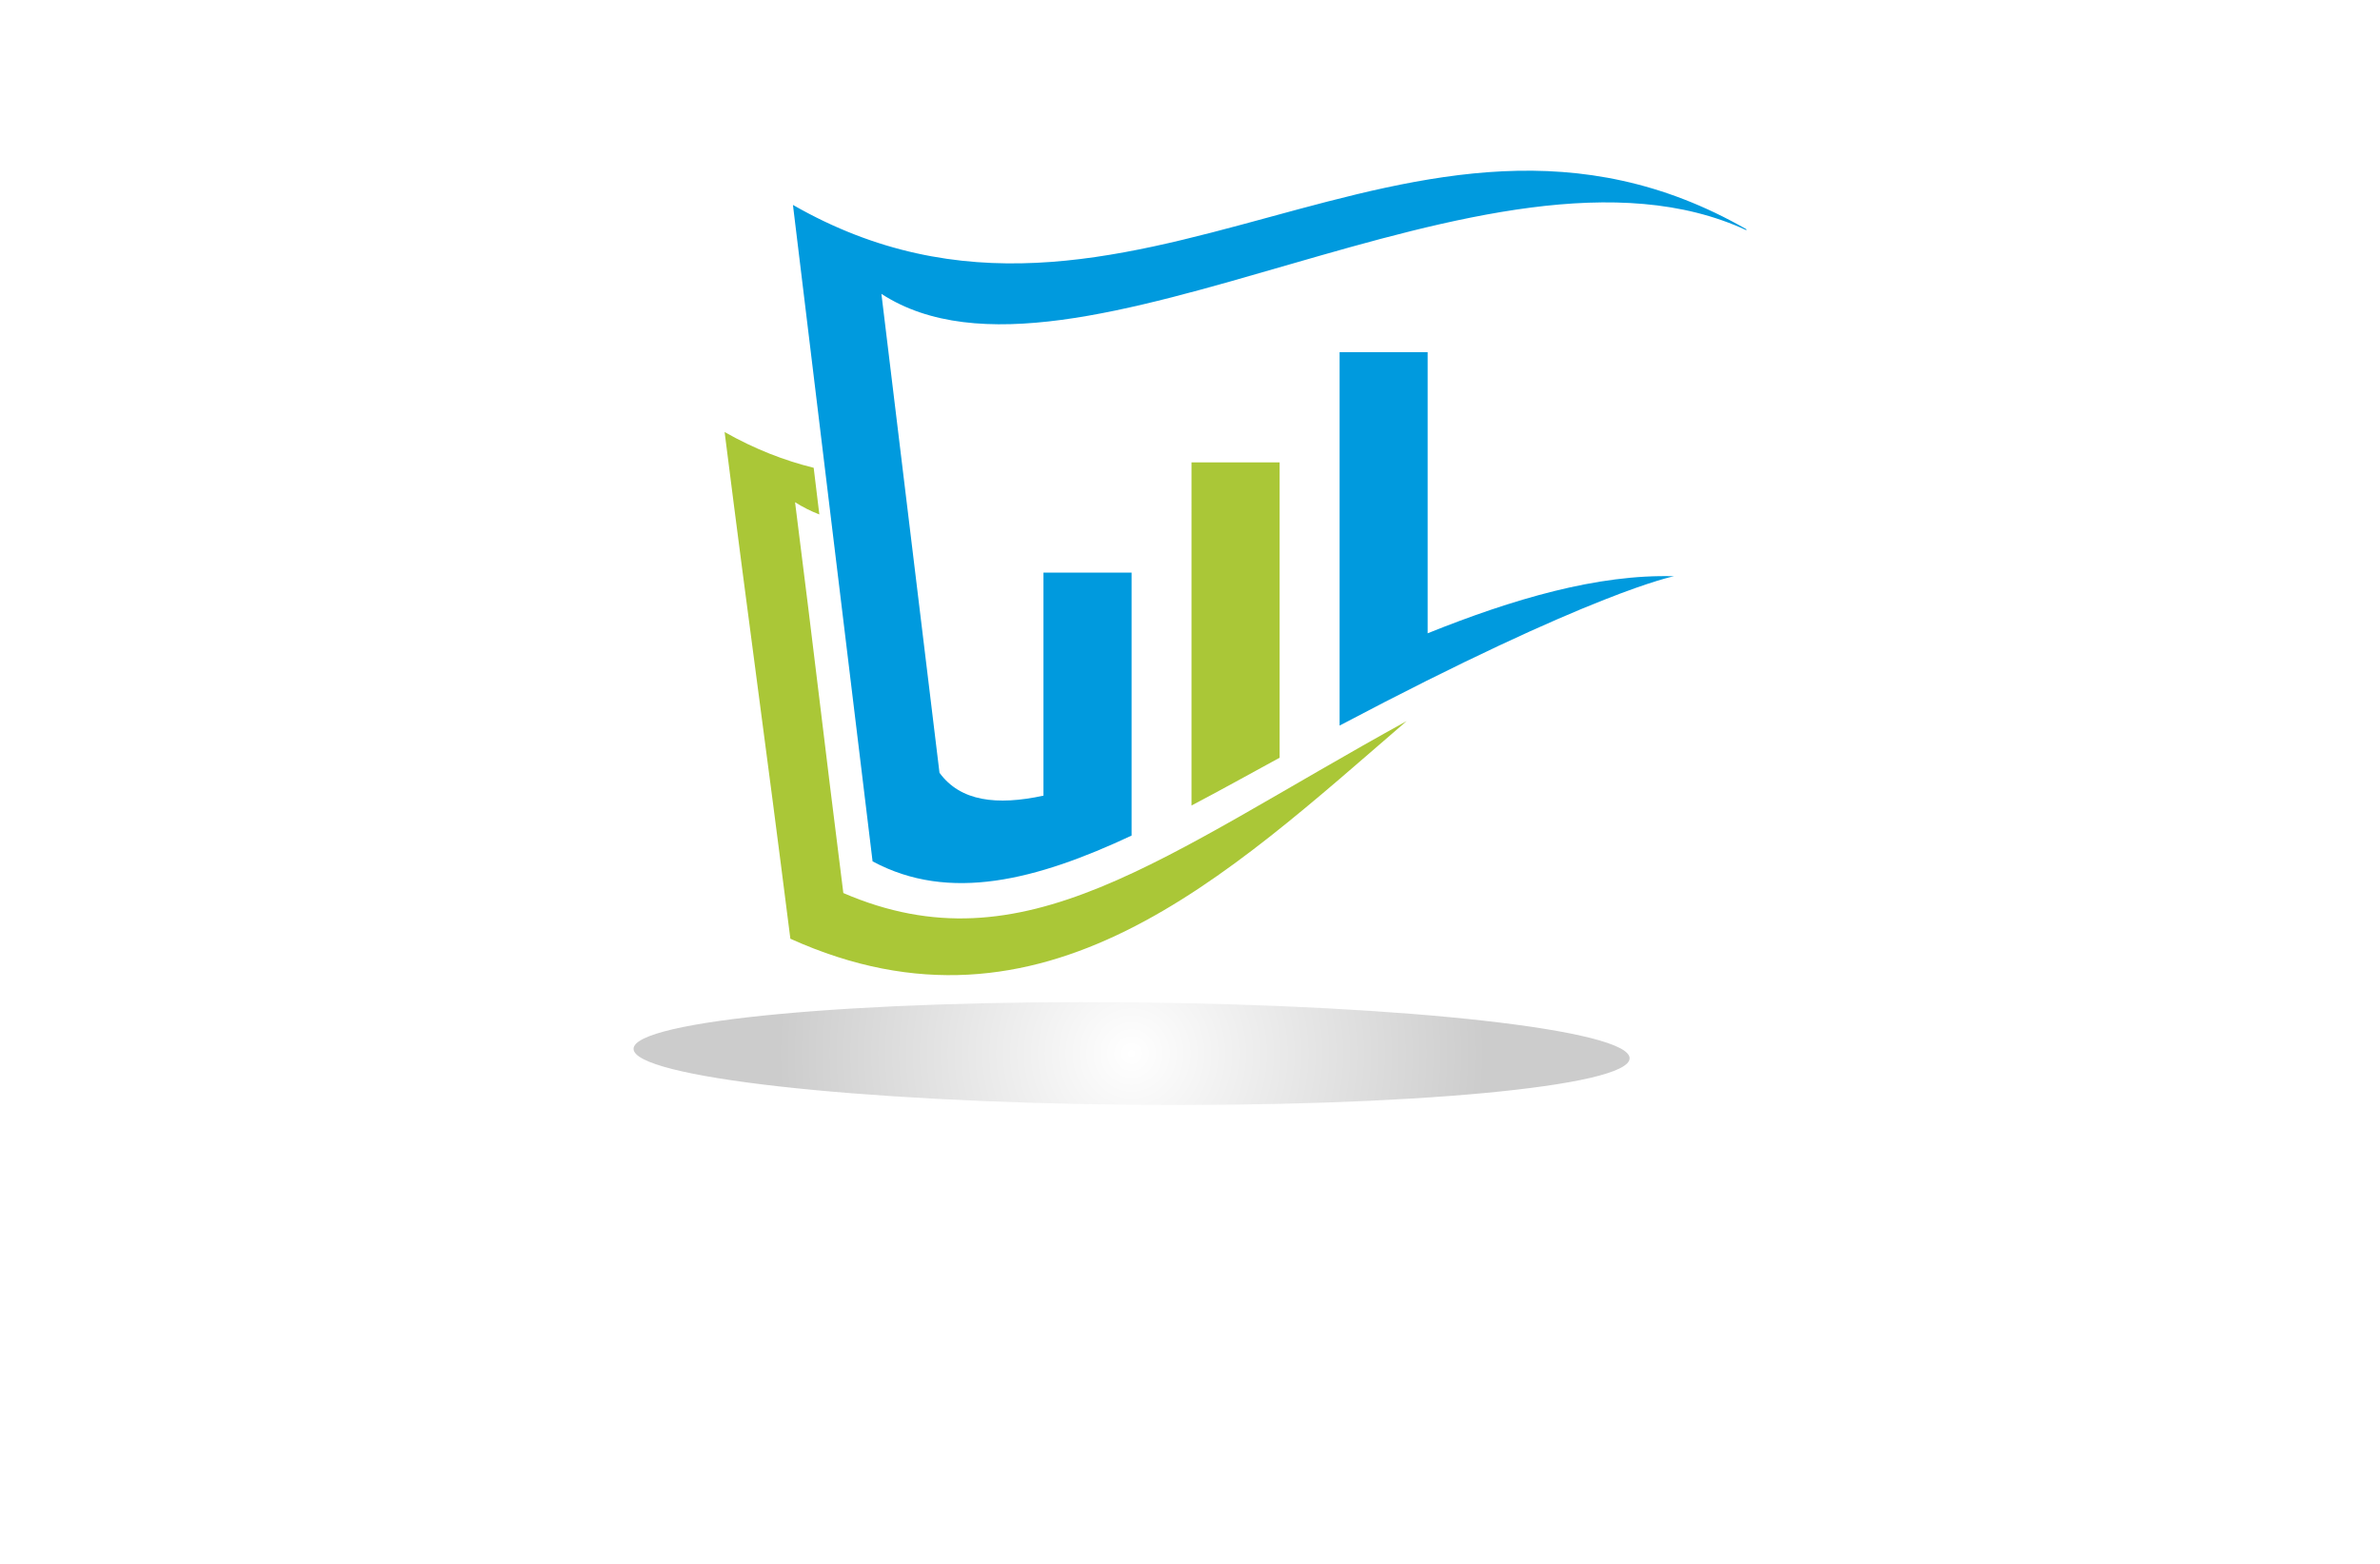 <?xml version="1.0" encoding="utf-8"?>
<!-- Generator: Adobe Illustrator 27.8.1, SVG Export Plug-In . SVG Version: 6.00 Build 0)  -->
<svg version="1.1" id="Layer_1" xmlns="http://www.w3.org/2000/svg" xmlns:xlink="http://www.w3.org/1999/xlink" x="0px" y="0px"
	 viewBox="0 0 350 230" style="enable-background:new 0 0 350 230;" xml:space="preserve">
<style type="text/css">
	.st0{fill:#FFFFD9;}
	.st1{fill:#BDFDFF;}
	.st2{fill:#EDD2FF;}
	.st3{fill:#CE8FFF;}
	.st4{fill:#FAFFE6;}
	.st5{fill:#E1FFFE;}
	.st6{fill:#E1FFEF;}
	.st7{fill:#D2FCE3;}
	.st8{fill:#EFF9D4;}
	.st9{fill:#E3FFDE;}
	.st10{fill:#FCE6E6;}
	.st11{fill:#EDFFE9;}
	.st12{fill:#D4E8FF;}
	.st13{fill:#FFF3F3;}
	.st14{fill:#FBFFA4;}
	.st15{fill:#001F21;}
	.st16{fill:#330000;}
	.st17{fill:#330032;}
	.st18{fill:#A6FFD4;}
	.st19{fill:#EBFFAE;}
	.st20{fill:#80F9B7;}
	.st21{fill:#344C00;}
	.st22{fill:#B6FFAB;}
	.st23{fill:#003233;}
	.st24{fill:#00004F;}
	.st25{fill:#001738;}
	.st26{fill:#3F0101;}
	.st27{fill:#005066;}
	.st28{fill:#008EAF;}
	.st29{fill:#B8FF66;}
	.st30{fill:#00A4FF;}
	.st31{fill:#315103;}
	.st32{fill:#036AFF;}
	.st33{fill:#F033FF;}
	.st34{fill:#0768AA;}
	.st35{fill:#5000FF;}
	.st36{fill:#116F8C;}
	.st37{fill:#490000;}
	.st38{fill:#0F343A;}
	.st39{fill:#97A50E;}
	.st40{fill:#1893B1;}
	.st41{fill:#8F00FF;}
	.st42{fill:#8D7200;}
	.st43{fill:#005042;}
	.st44{fill:#00DEFF;}
	.st45{fill-rule:evenodd;clip-rule:evenodd;fill:#00C3FF;}
	.st46{fill-rule:evenodd;clip-rule:evenodd;fill:#005B59;}
	.st47{fill:#AF412B;}
	.st48{fill:#4D0F00;}
	.st49{fill:#295FA6;}
	.st50{fill:#595959;}
	.st51{fill:#BF0413;}
	.st52{fill:#2A95BF;}
	.st53{fill-rule:evenodd;clip-rule:evenodd;fill:#4DBC06;}
	.st54{fill:#491D00;}
	.st55{fill-rule:evenodd;clip-rule:evenodd;fill:url(#SVGID_1_);}
	
		.st56{fill-rule:evenodd;clip-rule:evenodd;fill:url(#SVGID_00000003091229936224927980000009668873314333609856_);filter:url(#Adobe_OpacityMaskFilter);}
	.st57{mask:url(#id0_00000053509760411226441150000009272896516690596251_);fill-rule:evenodd;clip-rule:evenodd;fill:#C86400;}
	
		.st58{fill-rule:evenodd;clip-rule:evenodd;fill:url(#SVGID_00000155848177107730043230000015869499391494812311_);filter:url(#Adobe_OpacityMaskFilter_00000019640641635352733920000001525100297457844368_);}
	.st59{mask:url(#id2_00000097460445656356757680000013689570596422617517_);fill-rule:evenodd;clip-rule:evenodd;fill:#873A2C;}
	.st60{fill-rule:evenodd;clip-rule:evenodd;fill:url(#SVGID_00000149347197460562100660000014486724877512478352_);}
	
		.st61{fill-rule:evenodd;clip-rule:evenodd;fill:url(#SVGID_00000177448070509153780310000014457561816364335502_);filter:url(#Adobe_OpacityMaskFilter_00000104680887338557743690000011343545589034222015_);}
	.st62{mask:url(#id4_00000028285511050207866650000012788801848242998168_);fill-rule:evenodd;clip-rule:evenodd;fill:#003780;}
	.st63{fill-rule:evenodd;clip-rule:evenodd;fill:url(#SVGID_00000168826520852926769280000003267707153033882507_);}
	.st64{fill-rule:evenodd;clip-rule:evenodd;fill:url(#SVGID_00000076604297834978180680000002870408123007580580_);}
	.st65{fill:url(#SVGID_00000165235128111495329070000008275798267864027014_);}
	.st66{fill:url(#SVGID_00000057837252633128402250000006895497730469824189_);}
	.st67{fill:url(#SVGID_00000106838632239256172310000004365226782266968741_);}
	.st68{fill:url(#SVGID_00000093162465206692556830000012305715969637899948_);}
	.st69{fill-rule:evenodd;clip-rule:evenodd;fill:#E2DE8D;}
	.st70{fill-rule:evenodd;clip-rule:evenodd;fill:url(#SVGID_00000054259936246377049870000010876042086980015781_);}
	.st71{fill-rule:evenodd;clip-rule:evenodd;fill:url(#SVGID_00000157266679322229011340000013087574758604315010_);}
	.st72{fill-rule:evenodd;clip-rule:evenodd;fill:url(#SVGID_00000095329565711390660570000013862753851495372954_);}
	.st73{fill-rule:evenodd;clip-rule:evenodd;fill:url(#SVGID_00000163781598824471229130000015498539248220314253_);}
	.st74{fill-rule:evenodd;clip-rule:evenodd;fill:url(#SVGID_00000176017555018139736540000014861731699173777049_);}
	.st75{fill-rule:evenodd;clip-rule:evenodd;fill:url(#SVGID_00000162343479406994580540000001829261542529350062_);}
	.st76{fill-rule:evenodd;clip-rule:evenodd;fill:url(#SVGID_00000083075536939587975090000010309142626979223462_);}
	.st77{fill:url(#SVGID_00000126305259401705877310000002726468829706949022_);}
	.st78{fill:url(#SVGID_00000017502869394356503990000006198106807368146090_);}
	.st79{fill:url(#SVGID_00000085961425191546743630000016370245090908723867_);}
	.st80{fill:#494949;}
	.st81{opacity:0.91;fill:url(#SVGID_00000164498405886549471540000014973894840764070332_);}
	.st82{opacity:0.91;fill:url(#SVGID_00000103246693000416616360000007337679258659760778_);}
	.st83{fill:#684342;}
	.st84{fill:#FC7745;}
	.st85{fill:#F9CD52;}
	.st86{fill:#F4A878;}
	.st87{fill:#E98E60;}
	.st88{fill:#83BF73;}
	.st89{fill:#D27752;}
	.st90{fill:#E0B03C;}
	.st91{fill:#E45553;}
	.st92{fill-rule:evenodd;clip-rule:evenodd;fill:#D1D8F5;}
	.st93{fill-rule:evenodd;clip-rule:evenodd;fill:#A0ADF9;}
	.st94{fill-rule:evenodd;clip-rule:evenodd;fill:#000534;}
	.st95{fill-rule:evenodd;clip-rule:evenodd;fill:#F6C48E;}
	.st96{fill-rule:evenodd;clip-rule:evenodd;fill:#FBE6A7;}
	.st97{fill-rule:evenodd;clip-rule:evenodd;fill:#FFFFFF;}
	.st98{fill-rule:evenodd;clip-rule:evenodd;fill:#CCCCCC;}
	.st99{fill-rule:evenodd;clip-rule:evenodd;fill:#D32425;}
	.st100{fill-rule:evenodd;clip-rule:evenodd;fill:#FC4631;}
	.st101{fill-rule:evenodd;clip-rule:evenodd;fill:#60266F;}
	.st102{fill-rule:evenodd;clip-rule:evenodd;fill:#B178B6;}
	.st103{fill-rule:evenodd;clip-rule:evenodd;fill:#401A59;}
	.st104{fill-rule:evenodd;clip-rule:evenodd;fill:#518D4F;}
	.st105{fill-rule:evenodd;clip-rule:evenodd;fill:#C6E094;}
	.st106{fill-rule:evenodd;clip-rule:evenodd;fill:#E9AA76;}
	.st107{fill-rule:evenodd;clip-rule:evenodd;fill:#297F99;}
	.st108{fill-rule:evenodd;clip-rule:evenodd;fill:#24AAD2;}
	.st109{fill-rule:evenodd;clip-rule:evenodd;fill:#EC7D99;}
	.st110{fill-rule:evenodd;clip-rule:evenodd;}
	.st111{fill-rule:evenodd;clip-rule:evenodd;fill:#1A1E48;}
	.st112{fill:#FFFFFF;}
	.st113{fill:url(#SVGID_00000163039155220618729480000006967448672589848472_);}
	.st114{fill:#26A9E0;}
	.st115{fill:url(#SVGID_00000036955503091545358790000000233763492639447721_);}
	.st116{fill:url(#SVGID_00000165225362753638876330000011951883970785716132_);}
	.st117{fill:#F4F5F5;}
	.st118{fill:#325668;}
	.st119{fill:url(#SVGID_00000062170582670901422180000009077528570868569014_);}
	.st120{fill:url(#SVGID_00000128467790106033130350000016881430033901355665_);}
	.st121{fill:url(#SVGID_00000157308150054789843570000006998479036918054564_);}
	.st122{fill:#99A74E;}
	.st123{fill:url(#SVGID_00000048460225173128237670000000056032775403670663_);}
	.st124{fill:#F3B42D;}
	.st125{fill:#6BA14A;}
	.st126{fill:#FED265;}
	.st127{fill:#19692C;}
	.st128{fill:url(#SVGID_00000116913795633313851500000010132237145950463647_);}
	.st129{fill:#062716;}
	.st130{fill:url(#SVGID_00000146465499791323818420000001381756551698790819_);}
	.st131{opacity:0.35;enable-background:new    ;}
	.st132{fill:#4D7C4D;}
	.st133{fill:#F7E8A6;}
	.st134{opacity:0.55;fill:#2A3D2A;enable-background:new    ;}
	.st135{opacity:0.35;fill:#2A3D2A;enable-background:new    ;}
	.st136{fill:#F4EFDC;}
	.st137{fill:#DBD6C6;}
	.st138{fill:#929497;}
	.st139{fill:url(#SVGID_00000088845502225721096340000007966657076694203266_);}
	.st140{fill:#3171BC;}
	.st141{fill:url(#SVGID_00000094592478231910779640000014202229411530326419_);}
	.st142{fill:url(#SVGID_00000134230641850202183110000001274045663394884756_);}
	.st143{fill:url(#SVGID_00000090981818721236860940000001870373391212935057_);}
	.st144{fill:url(#SVGID_00000102504386224896029810000004308191261048452259_);}
	.st145{fill:url(#SVGID_00000012466792681417631950000000610812292292469437_);}
	.st146{fill:url(#SVGID_00000028304187443009135610000009134085749835855750_);}
	.st147{opacity:0.28;fill:url(#SVGID_00000054262273032291446490000001437448848041781909_);}
	.st148{fill:url(#SVGID_00000119836575373435256230000011416968656318354348_);}
	.st149{fill:#253E7C;}
	.st150{fill:#F26B17;}
	.st151{fill:url(#SVGID_00000115499793326006428750000012446602095774348177_);}
	.st152{fill:#111224;}
	.st153{fill:#9BD13D;}
	.st154{fill:#00A551;}
	.st155{fill:url(#SVGID_00000040559290877681369000000016323724785979323781_);}
	.st156{fill:#AAC737;}
	.st157{fill:#009ADE;}
	.st158{fill:url(#SVGID_00000002384485529615245250000007069848897895342521_);}
	.st159{fill:#525E72;}
	.st160{fill:#109FC4;}
	.st161{fill:#3FBFD9;}
	.st162{fill:#61308F;}
	.st163{fill:#996CAD;}
	.st164{fill:#C21A7D;}
	.st165{fill:#CA4F9C;}
	.st166{fill:#89C541;}
	.st167{fill:#C7D936;}
	.st168{fill:#A5CD39;}
	.st169{fill:url(#SVGID_00000083787081426524071870000014496965463805095324_);}
	.st170{fill:#35A7DD;}
	.st171{fill:#0071BC;}
	.st172{fill-rule:evenodd;clip-rule:evenodd;fill:#81BE32;}
	.st173{fill:#F2AF3A;}
	.st174{fill-rule:evenodd;clip-rule:evenodd;fill:#0071BC;}
	.st175{fill:#81BE32;}
	.st176{fill:url(#SVGID_00000102511917765460756610000002643233957863623563_);}
	.st177{fill:url(#SVGID_00000034774193442543585450000008629405850486564517_);}
	.st178{fill:#FF51FF;}
	.st179{fill:url(#SVGID_00000041297572866813504350000005909325262516570780_);}
	.st180{fill:url(#SVGID_00000031910605990586639590000017322078101773428661_);}
	.st181{fill:#F29120;}
	.st182{fill:url(#SVGID_00000088819435433099386260000010599409273270684071_);}
	.st183{fill:url(#SVGID_00000119079998785055938730000018036769766105901963_);}
	.st184{fill:url(#SVGID_00000026133953239769837440000013034481143348045713_);}
	.st185{fill:url(#SVGID_00000123440486577764278400000001066462800555536793_);}
	.st186{fill:#31600C;}
	.st187{fill:#374C09;}
	.st188{fill:#465B0E;}
	.st189{fill:#9B9B9B;}
	.st190{fill:#00ADEE;}
	.st191{fill:#262261;}
	.st192{fill:#2699C9;}
	.st193{fill:url(#SVGID_00000158731301421426451960000003263048597796100014_);}
	.st194{fill:url(#SVGID_00000039820360794382473320000008242706800949814460_);}
	.st195{fill:url(#SVGID_00000127765763130622357140000012146176794115876273_);}
	.st196{fill:url(#SVGID_00000080901084744883081210000006276341930748824967_);}
	.st197{fill:#87C144;}
	.st198{fill:#006096;}
	.st199{fill:#8BC53F;}
	.st200{fill:#2B388F;}
	.st201{fill:#1B53A3;}
	.st202{fill:url(#SVGID_00000075876339010968761360000011488222021329814691_);}
	.st203{fill:url(#XMLID_00000137128782623413241270000000005317472209126038_);}
	.st204{fill:url(#XMLID_00000129887600468685192060000014658238887720537242_);}
	.st205{fill:url(#SVGID_00000140701657373684226640000014753028552629742516_);}
</style>
<g id="XMLID_964_">
	<radialGradient id="SVGID_1_" cx="166.409" cy="154.943" r="52.062" gradientUnits="userSpaceOnUse">
		<stop  offset="0" style="stop-color:#FFFFFF"/>
		<stop  offset="1" style="stop-color:#CCCCCC"/>
	</radialGradient>
	<path style="fill:url(#SVGID_1_);" d="M166.48,147.42c40.45,0.39,73.21,4.07,73.17,8.23c-0.04,4.16-32.86,7.21-73.31,6.83
		c-40.45-0.39-73.21-4.07-73.17-8.23C93.21,150.09,126.03,147.03,166.48,147.42z"/>
	<g id="XMLID_502_">
		<path class="st156" d="M206.86,106.05c-26.43,22.75-53.42,48.81-90.63,32.01c-3.9-30.85-5.77-43.67-9.67-74.52
			c4.45,2.52,8.81,4.2,13.1,5.26c0.28,2.31,0.56,4.59,0.83,6.86c-1.25-0.48-2.44-1.08-3.57-1.8c2.97,23.45,4.14,34.03,7.1,57.48
			C150.57,142.8,170.62,126.03,206.86,106.05z M175.22,108.93v1.45v8.09c4.23-2.23,8.55-4.62,12.96-7.03v-7.14v-1.45V68h-12.96
			V108.93z"/>
		<path class="st157" d="M153.45,84.21h12.96v28.56v1.45v8.67c-13.97,6.54-26.8,9.87-38.09,3.79c-4.72-38.94-6.98-57.6-11.71-96.54
			c49.41,28.29,90.8-24.73,140.2,3.57c0.01,0.05,0.01,0.1,0.02,0.15c-37.59-17.46-99.01,27.71-127.21,9.36
			c3.59,29.6,4.95,40.83,8.54,70.43c3.07,4.21,8.41,4.85,15.29,3.37V84.21z M209.95,93.14V51.79H197v46.96v1.45v6.51
			c37.31-19.71,49.17-21.96,49.17-21.96C234.97,84.42,222.45,88.11,209.95,93.14z"/>
	</g>
</g>
</svg>
